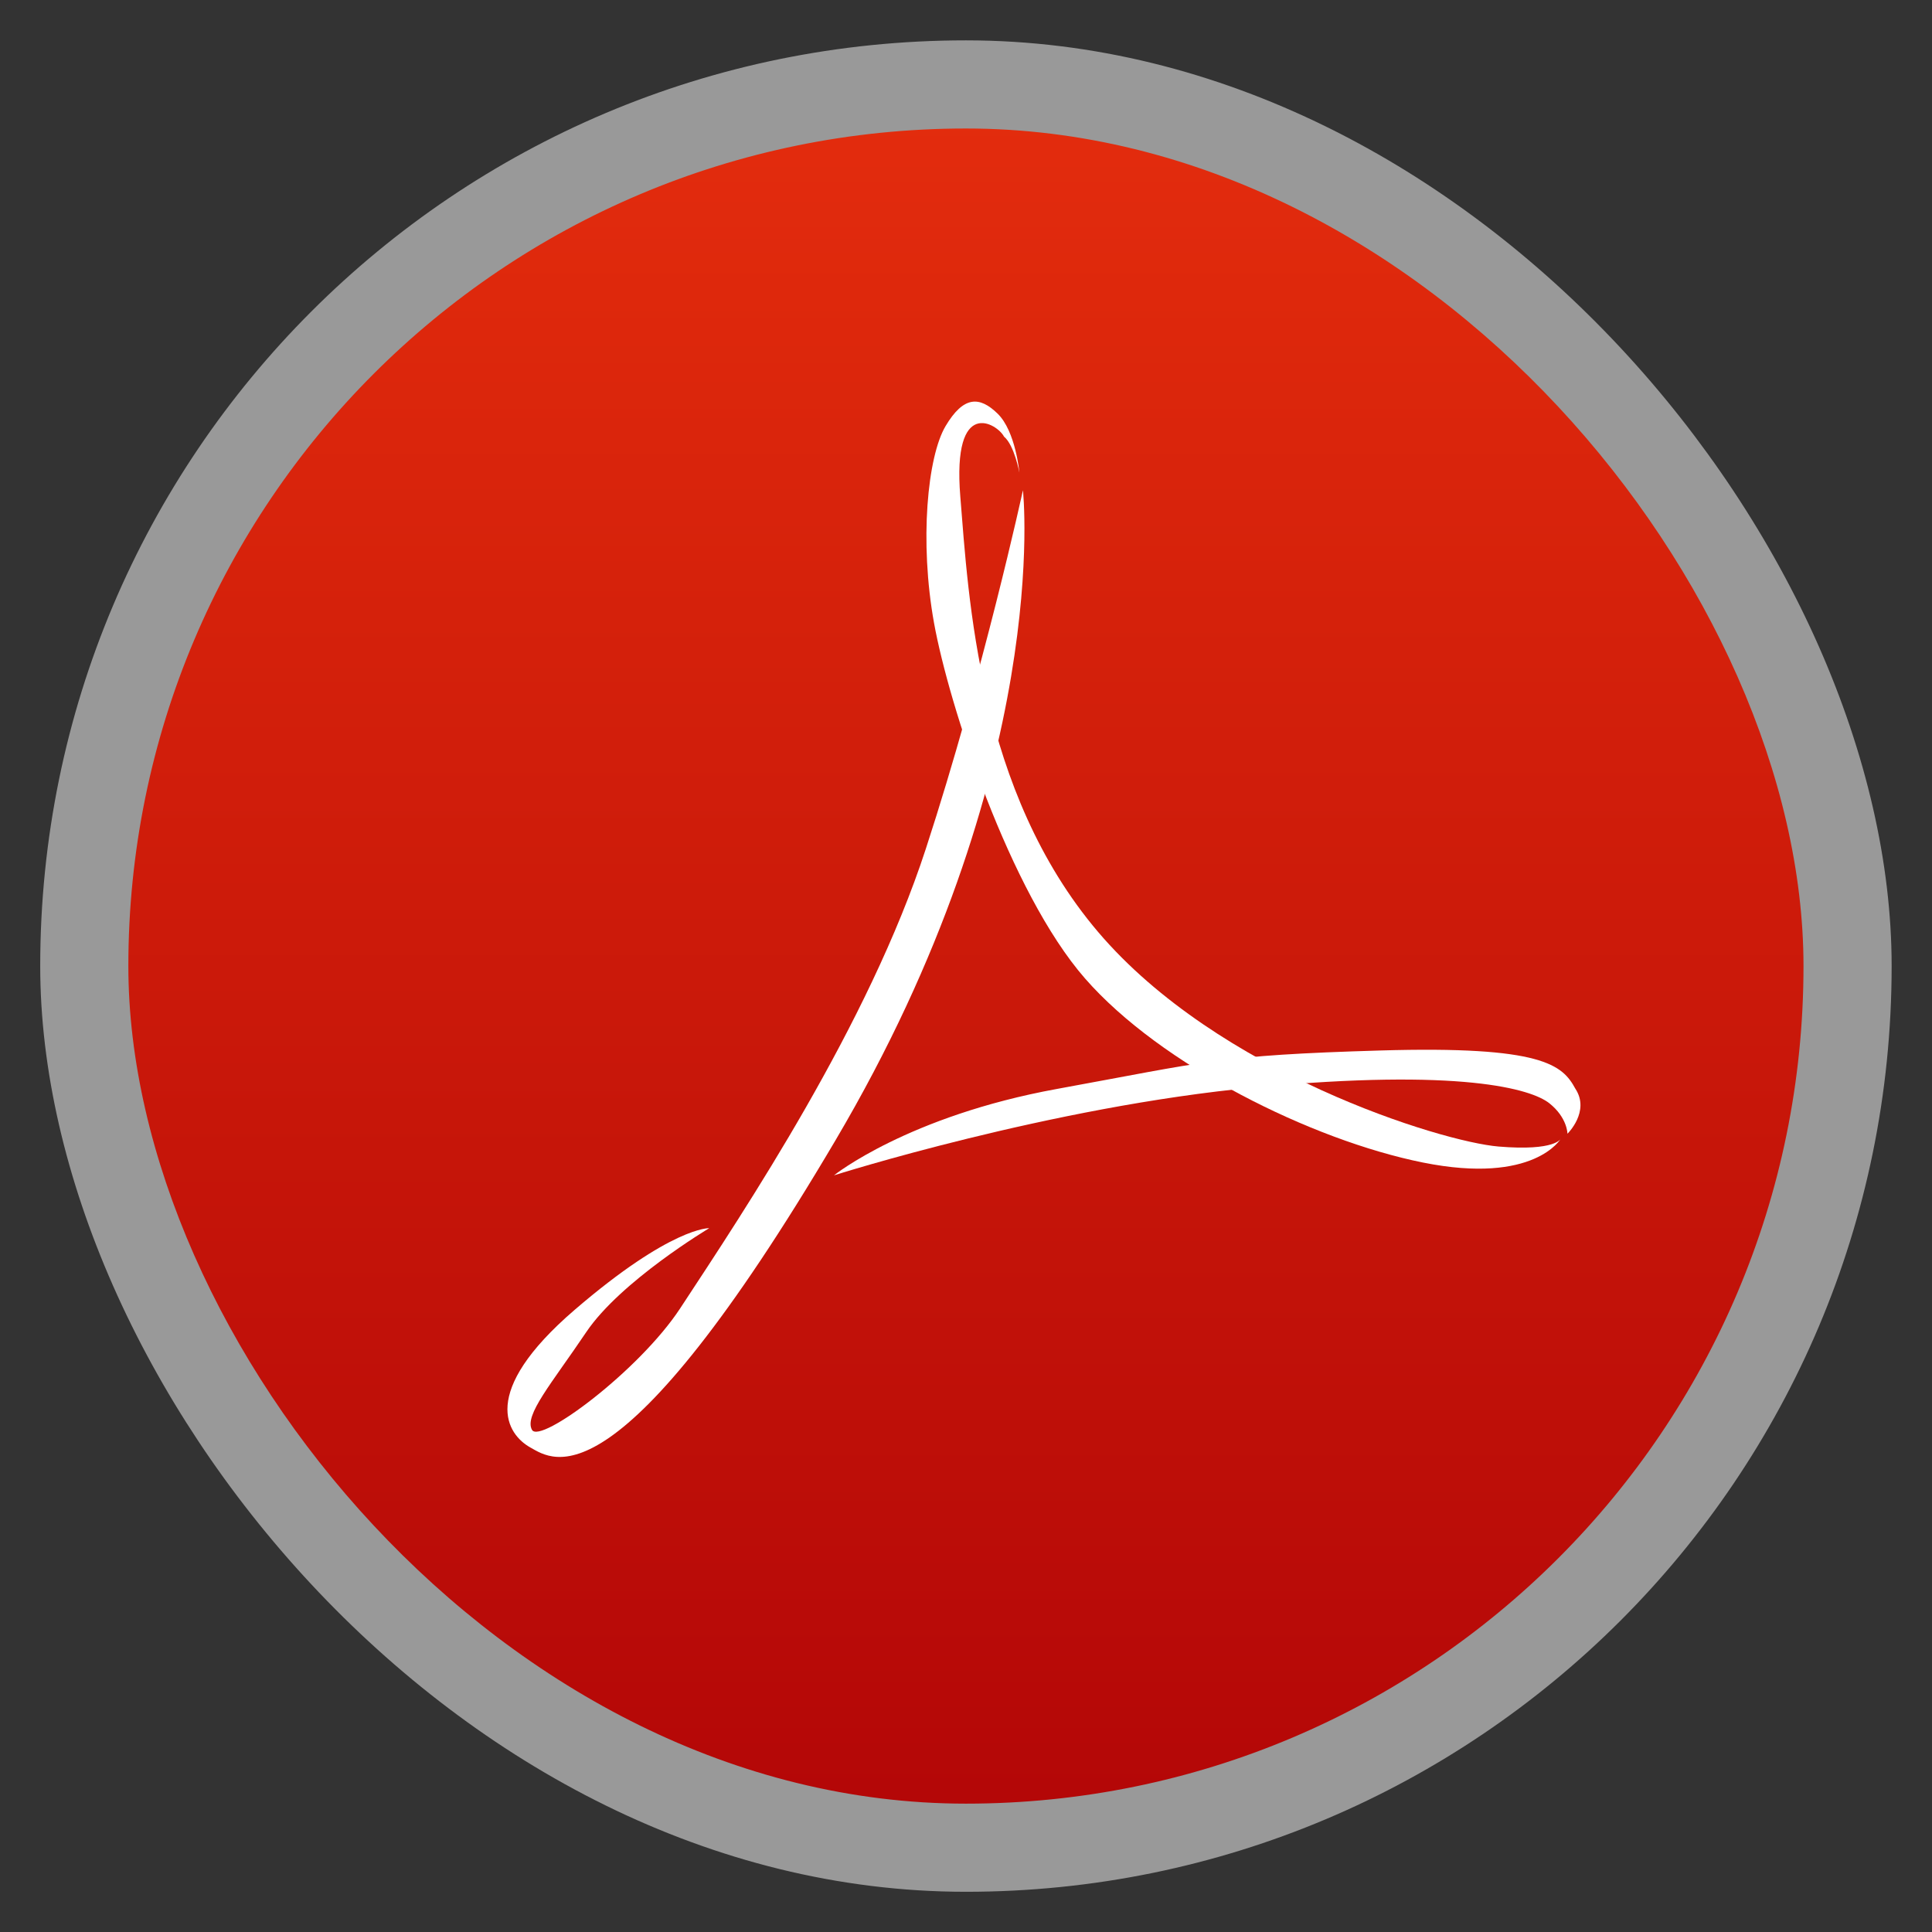 <svg width="48" xmlns="http://www.w3.org/2000/svg" viewBox="0 0 13.547 13.547" height="48" xmlns:xlink="http://www.w3.org/1999/xlink">
<rect x="0" y="0" width="13.547" height="13.547" fill="#333333" stroke="none"/>
<defs>
<linearGradient id="linearGradient4460">
<stop offset="0" style="stop-color:#b40707"/>
<stop offset="1" style="stop-color:#e32c0d"/>
</linearGradient>
<linearGradient gradientTransform="matrix(1.095 0 0 1.095 -133.002 -9.569)" xlink:href="#linearGradient4460" id="linearGradient4500" y1="279.096" y2="268.33" gradientUnits="userSpaceOnUse" x2="0"/>
</defs>
<g style="fill-rule:evenodd" transform="translate(0 -283.453)">
<rect width="12.982" x=".282" y="283.736" rx="6.491" height="12.982" style="opacity:.5;fill:#fff"/>
<rect width="11.746" x=".9" y="284.354" rx="5.873" height="11.746" style="fill:url(#linearGradient4500)"/>
</g>
<g style="fill:#fff" transform="matrix(.038 0 0 .037 2.456 1.78)">
<path d="m 124.124,44.797 c 0,0 5.702,53.081 -34.57,123.162 -40.272,70.082 -52.081,60.677 -56.32,58.249 -4.239,-2.427 -9.69,-10.315 8.176,-26.091 17.865,-15.776 24.829,-15.473 24.829,-15.473 0,0 -16.351,10.011 -22.71,19.72 -6.359,9.708 -11.506,15.776 -9.992,18.506 1.514,2.73 19.768,-11.197 27.338,-23.029 12.023,-18.791 34.736,-53.728 45.334,-87.1 10.598,-33.372 17.916,-67.946 17.916,-67.946 z"/>
<path d="m 223.391,167.656 c 0,0 -0.908,2.427 -11.506,1.517 -10.598,-0.91 -51.778,-13.956 -73.883,-40.654 -22.104,-26.698 -23.921,-63.407 -25.435,-82.52 -1.514,-19.113 6.856,-13.79 8.067,-11.362 1.897,1.603 2.834,6.811 2.834,6.811 0,0 -0.68,-7.825 -4.011,-11.162 -3.331,-3.337 -6.285,-3.4 -9.615,2.366 -3.331,5.765 -4.845,21.844 -2.12,37.316 2.725,15.473 13.929,50.969 27.857,67.351 13.929,16.383 41.786,30.642 62.376,34.889 20.59,4.247 25.435,-4.551 25.435,-4.551 z"/>
<path d="m 89.251,174.634 c 0,0 39.969,-13.045 77.819,-16.686 37.85,-3.64 50.87,0.305 54.201,3.034 3.331,2.731 3.331,5.765 3.331,5.765 0,0 4.234,-4.219 1.451,-8.547 -2.371,-4.465 -5.993,-8.139 -35.97,-7.229 -29.977,0.91 -32.097,2.124 -59.651,7.281 -27.555,5.158 -41.18,16.383 -41.18,16.383 z"/>
</g>
</svg>
